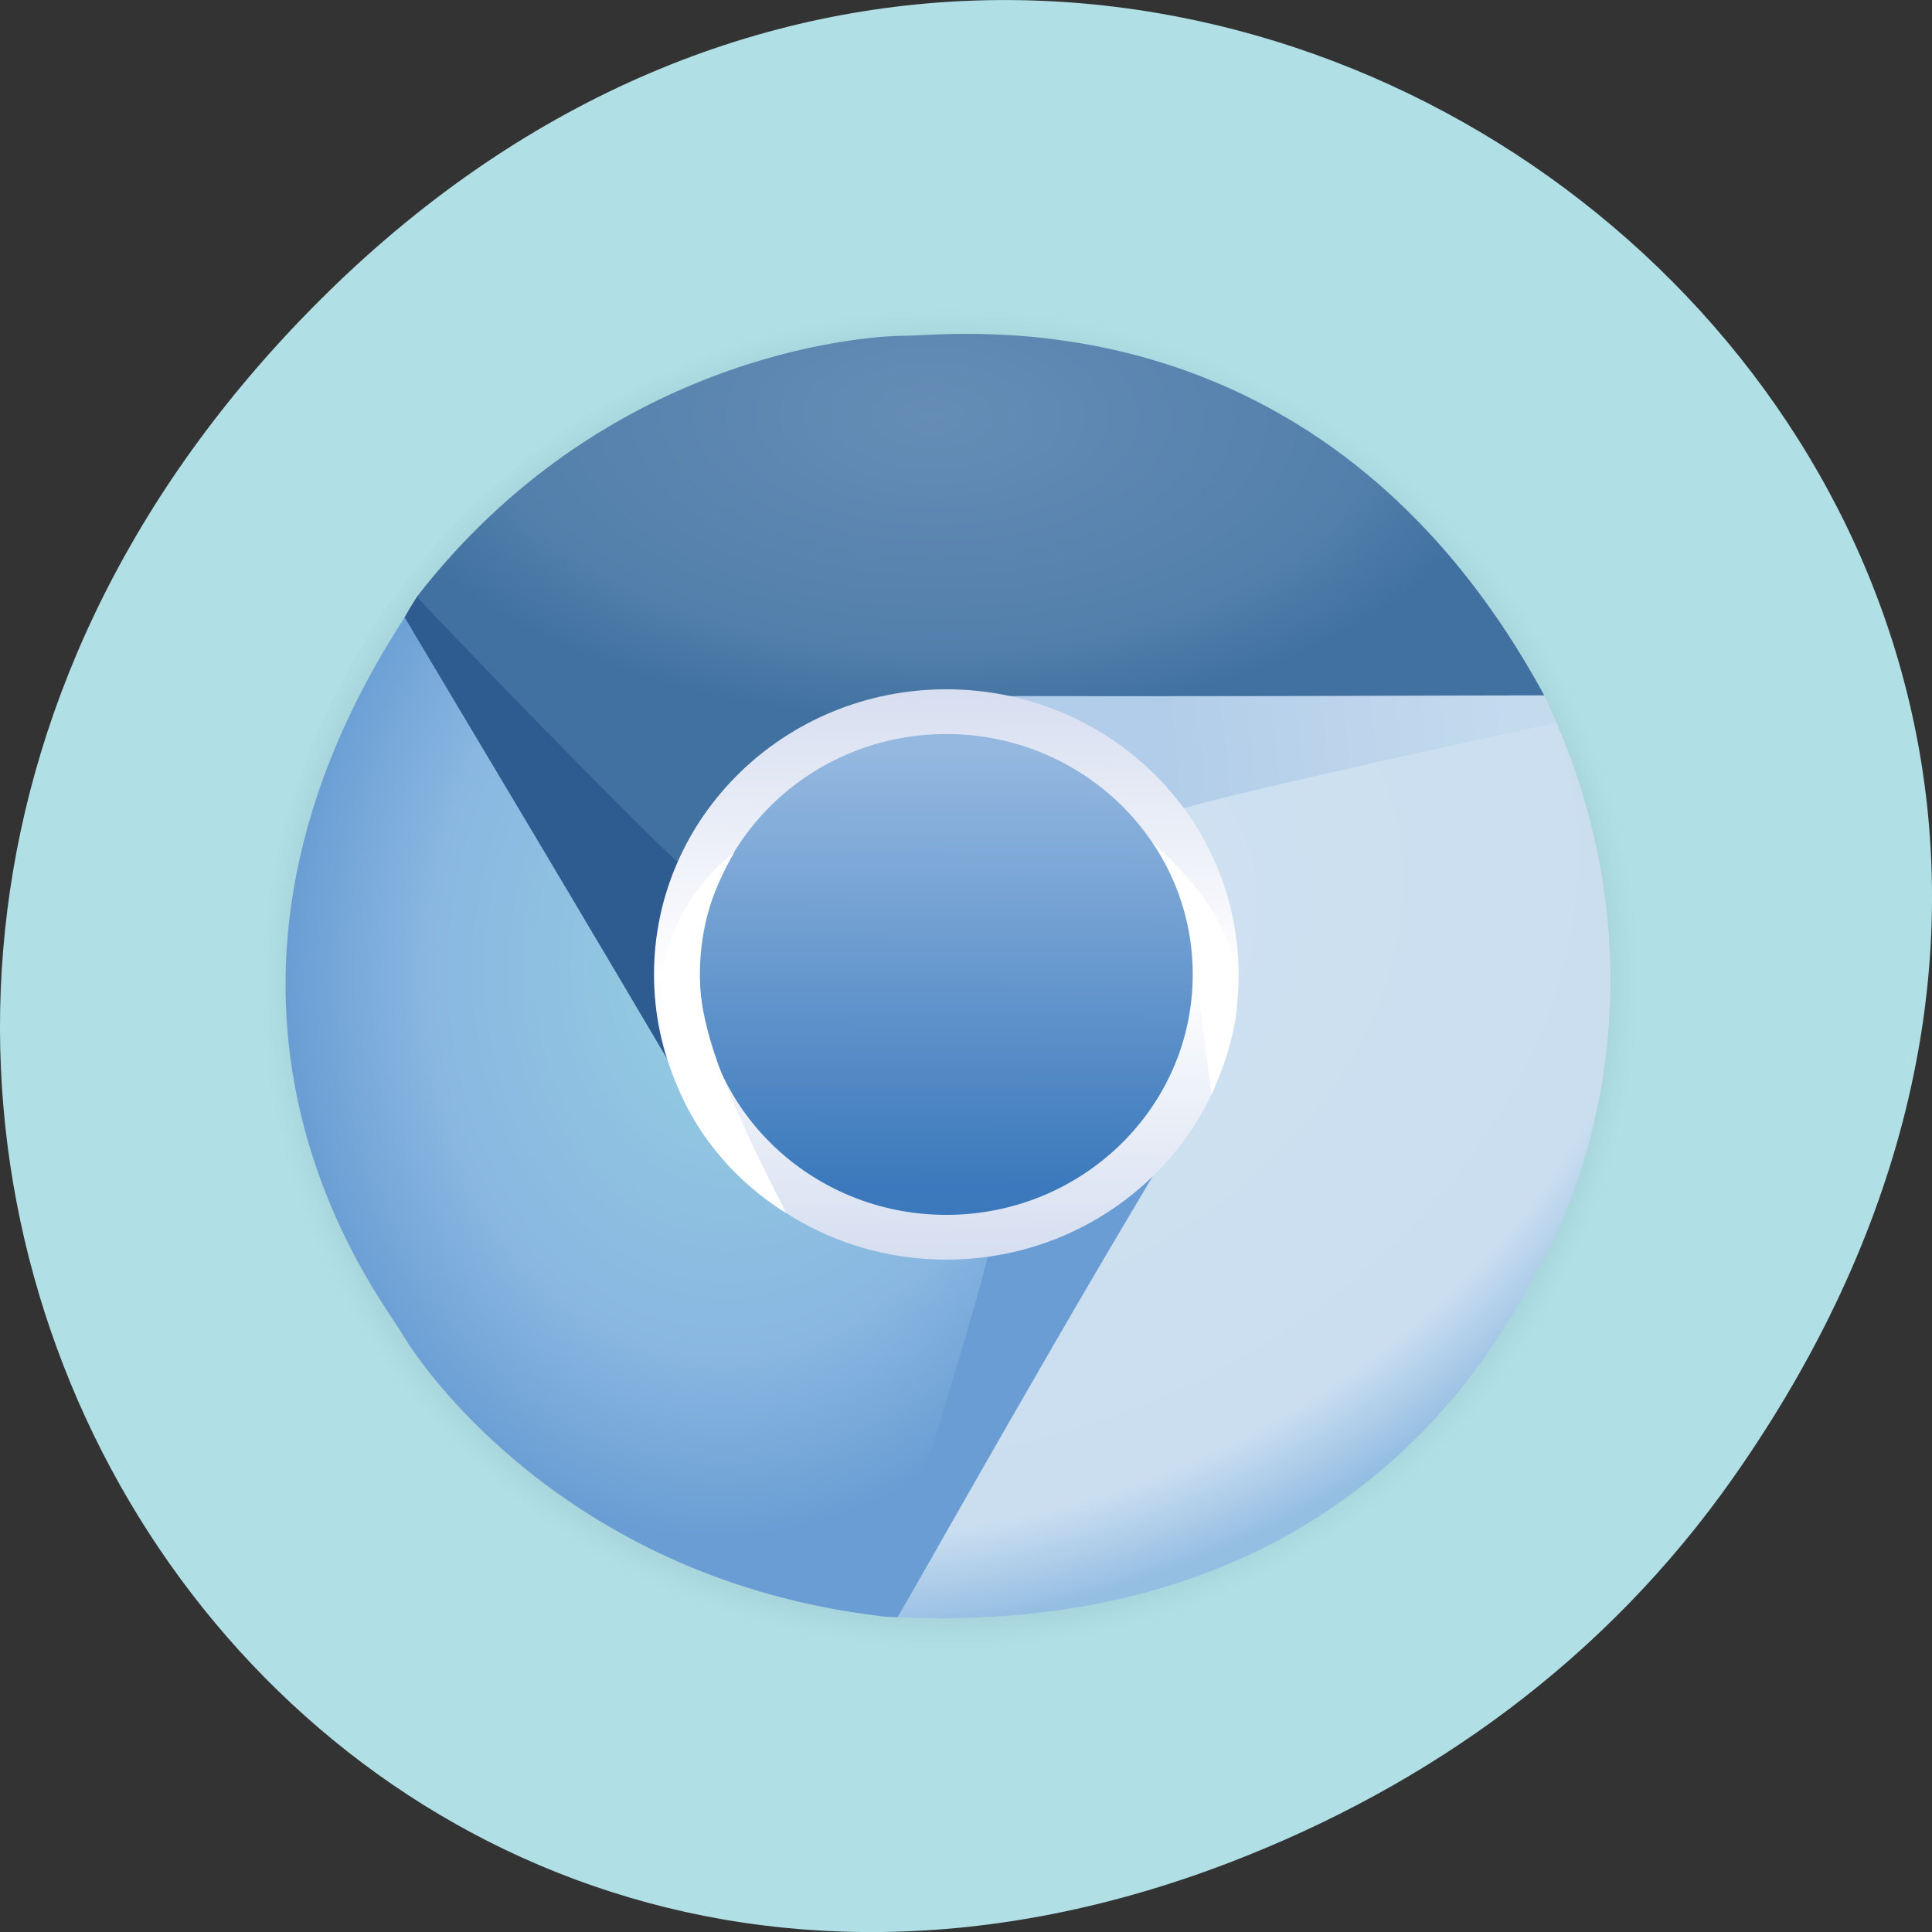 <svg xmlns="http://www.w3.org/2000/svg" viewBox="0 0 256 256"><rect x="0" y="0" width="256" height="256" fill="#333333" stroke="none"/><defs><clipPath><path transform="matrix(15.333 0 0 11.5 415 -125.5)" d="m -24 13 c 0 1.105 -0.672 2 -1.5 2 -0.828 0 -1.5 -0.895 -1.5 -2 0 -1.105 0.672 -2 1.5 -2 0.828 0 1.5 0.895 1.5 2 z"/></clipPath><linearGradient gradientUnits="userSpaceOnUse" y2="51.36" x2="-397.56" y1="149.19" x1="-397.81" id="5"><stop stop-color="#3b79bc"/><stop stop-color="#94b8e0" offset="1"/></linearGradient><linearGradient gradientUnits="userSpaceOnUse" y2="86.29" x2="224.15" y1="92.66" x1="165.46" id="4"><stop stop-color="#b2cde9"/><stop stop-color="#c4dbee" offset="1"/></linearGradient><linearGradient id="6" gradientUnits="userSpaceOnUse" x1="-382.04" y1="37.28" x2="-381.39" y2="165.57"><stop stop-color="#d7def0"/><stop stop-color="#fff" offset="0.5"/><stop stop-color="#d5def0" offset="1"/></linearGradient><radialGradient gradientUnits="userSpaceOnUse" gradientTransform="matrix(-0.008 0.558 -1.031 -0.014 113.24 103.21)" r="95.63" cy="-11.571" cx="-123.5" id="2"><stop stop-color="#658db6"/><stop stop-color="#527fab" offset="0.768"/><stop stop-color="#4071a0" offset="1"/></radialGradient><radialGradient gradientTransform="matrix(0.022 -0.957 0.979 0.022 -235.1 5.068)" gradientUnits="userSpaceOnUse" r="25.492" cy="121.49" cx="-118.78" id="0"><stop stop-color="#fff"/><stop stop-opacity="0" offset="1"/></radialGradient><radialGradient gradientUnits="userSpaceOnUse" gradientTransform="matrix(0.813 1.7 -2.152 1.029 564.39 118.48)" r="60.48" cy="165.27" cx="-94.87" id="3"><stop stop-color="#d0e2f1"/><stop stop-color="#cadef0" offset="0.856"/><stop stop-color="#95bee3" offset="1"/></radialGradient><radialGradient gradientUnits="userSpaceOnUse" gradientTransform="matrix(-1.286 -0.086 0.115 -1.714 -425.02 469.5)" r="59.4" cy="217.91" cx="-383.27" id="1"><stop stop-color="#96d0e1"/><stop stop-color="#89b7e1" offset="0.678"/><stop stop-color="#699dd3" offset="1"/></radialGradient></defs><path d="m 229.63 992.2 c 92.05 -130.93 -77.948 -263.6 -186.39 -156.91 -102.17 100.51 -7.449 256.68 119.69 207.86 c 26.526 -10.185 49.802 -26.914 66.7 -50.948 z" fill="#b0e0e6" color="#000" transform="translate(0 -796.36)"/><g transform="matrix(0.781 0 0 0.759 24.958 28.946)"><path transform="matrix(4.681 0 0 4.798 685.1 -449.7)" d="m -92.75 122.58 a 25.492 25.492 0 1 1 -50.983 0 25.492 25.492 0 1 1 50.983 0 z" fill="url(#0)"/><path d="m 232.17 88.12 c 0 15.674 -19.791 34.932 -45.844 34.932 -26.05 0 -59.922 -16.08 -59.922 -31.755 0 -15.674 21.12 -28.38 47.17 -28.38 19.903 0 46.36 18.293 56.46 20.352 0.792 1.711 1.369 2.925 2.134 4.852 z" fill="url(#4)"/><path d="m 38.822 65.972 c 12.381 -9.611 35.31 -1.245 51.29 19.335 15.975 20.58 17.695 51.07 5.313 60.676 -12.381 9.611 -34.18 -5.292 -50.15 -25.872 -12.204 -15.722 -4.051 -41.19 -8.616 -50.43 0.616 -1.122 1.382 -2.457 2.164 -3.709 z" fill="#2e5c91"/><path d="m 230.04 83.26 c -7.01 -0.033 -61.07 0.29 -107.67 0.065 -17.371 5.108 -31.705 13.259 -39.18 29.15 -5.336 -4.542 -40.746 -42.22 -44.41 -46.44 31.39 -41.649 74.53 -45.559 82.915 -45.559 8.387 0 70.64 -8.632 108.34 62.78 z" fill="url(#2)"/><path d="m 117.12 243.97 c -12.498 -9.459 -14.575 -36.939 1.146 -57.714 15.722 -20.774 41.04 -34.948 53.53 -25.489 12.498 9.459 7.448 38.967 -8.274 59.741 -12.01 15.87 -35.491 16.885 -43.23 23.695 -1.239 -0.046 -1.955 -0.06 -3.18 -0.234 z" fill="#699dd3"/><path d="m 120.3 244.2 c 3.584 -6.02 28.859 -52.899 52.691 -92.94 4.411 -17.561 5.347 -33.642 -4.558 -48.15 6.622 -2.294 58.24 -13.976 63.737 -14.988 19.966 48.18 1.45 87.34 -2.805 94.57 -4.255 7.228 -28.402 65.26 -109.06 61.51 z" fill="url(#3)"/><path d="m 36.697 69.64 c 3.469 6.09 30.723 52.78 53.779 93.27 13.09 12.505 27.685 19.485 45.19 18.03 -1.274 6.891 -16.629 57.75 -18.464 63.03 -51.756 -6.422 -76.67 -41.855 -80.85 -49.12 -4.185 -7.269 -42.73 -56.915 0.348 -125.21 z" fill="url(#1)"/><path d="m -338.44 101.42 c 0 32.65 -26.468 59.12 -59.12 59.12 -32.65 0 -59.12 -26.468 -59.12 -59.12 0 -32.65 26.468 -59.12 59.12 -59.12 32.65 0 59.12 26.468 59.12 59.12 z" transform="matrix(0.773 0 0 0.776 435.91 53.28)" fill="url(#5)" stroke="url(#6)" stroke-width="10.07"/><g fill="#fff"><path d="m 163.55 108.9 c 18.53 17.1 16.03 29.558 10.06 44 -3.109 -22.25 -2.345 -32.427 -10.06 -44 z"/><path d="m 101.42 173.64 c -22.646 -14.473 -29.81 -45.72 -8.813 -62.99 -10.848 19.775 -6.225 32.399 8.813 62.99 z"/></g></g></svg>